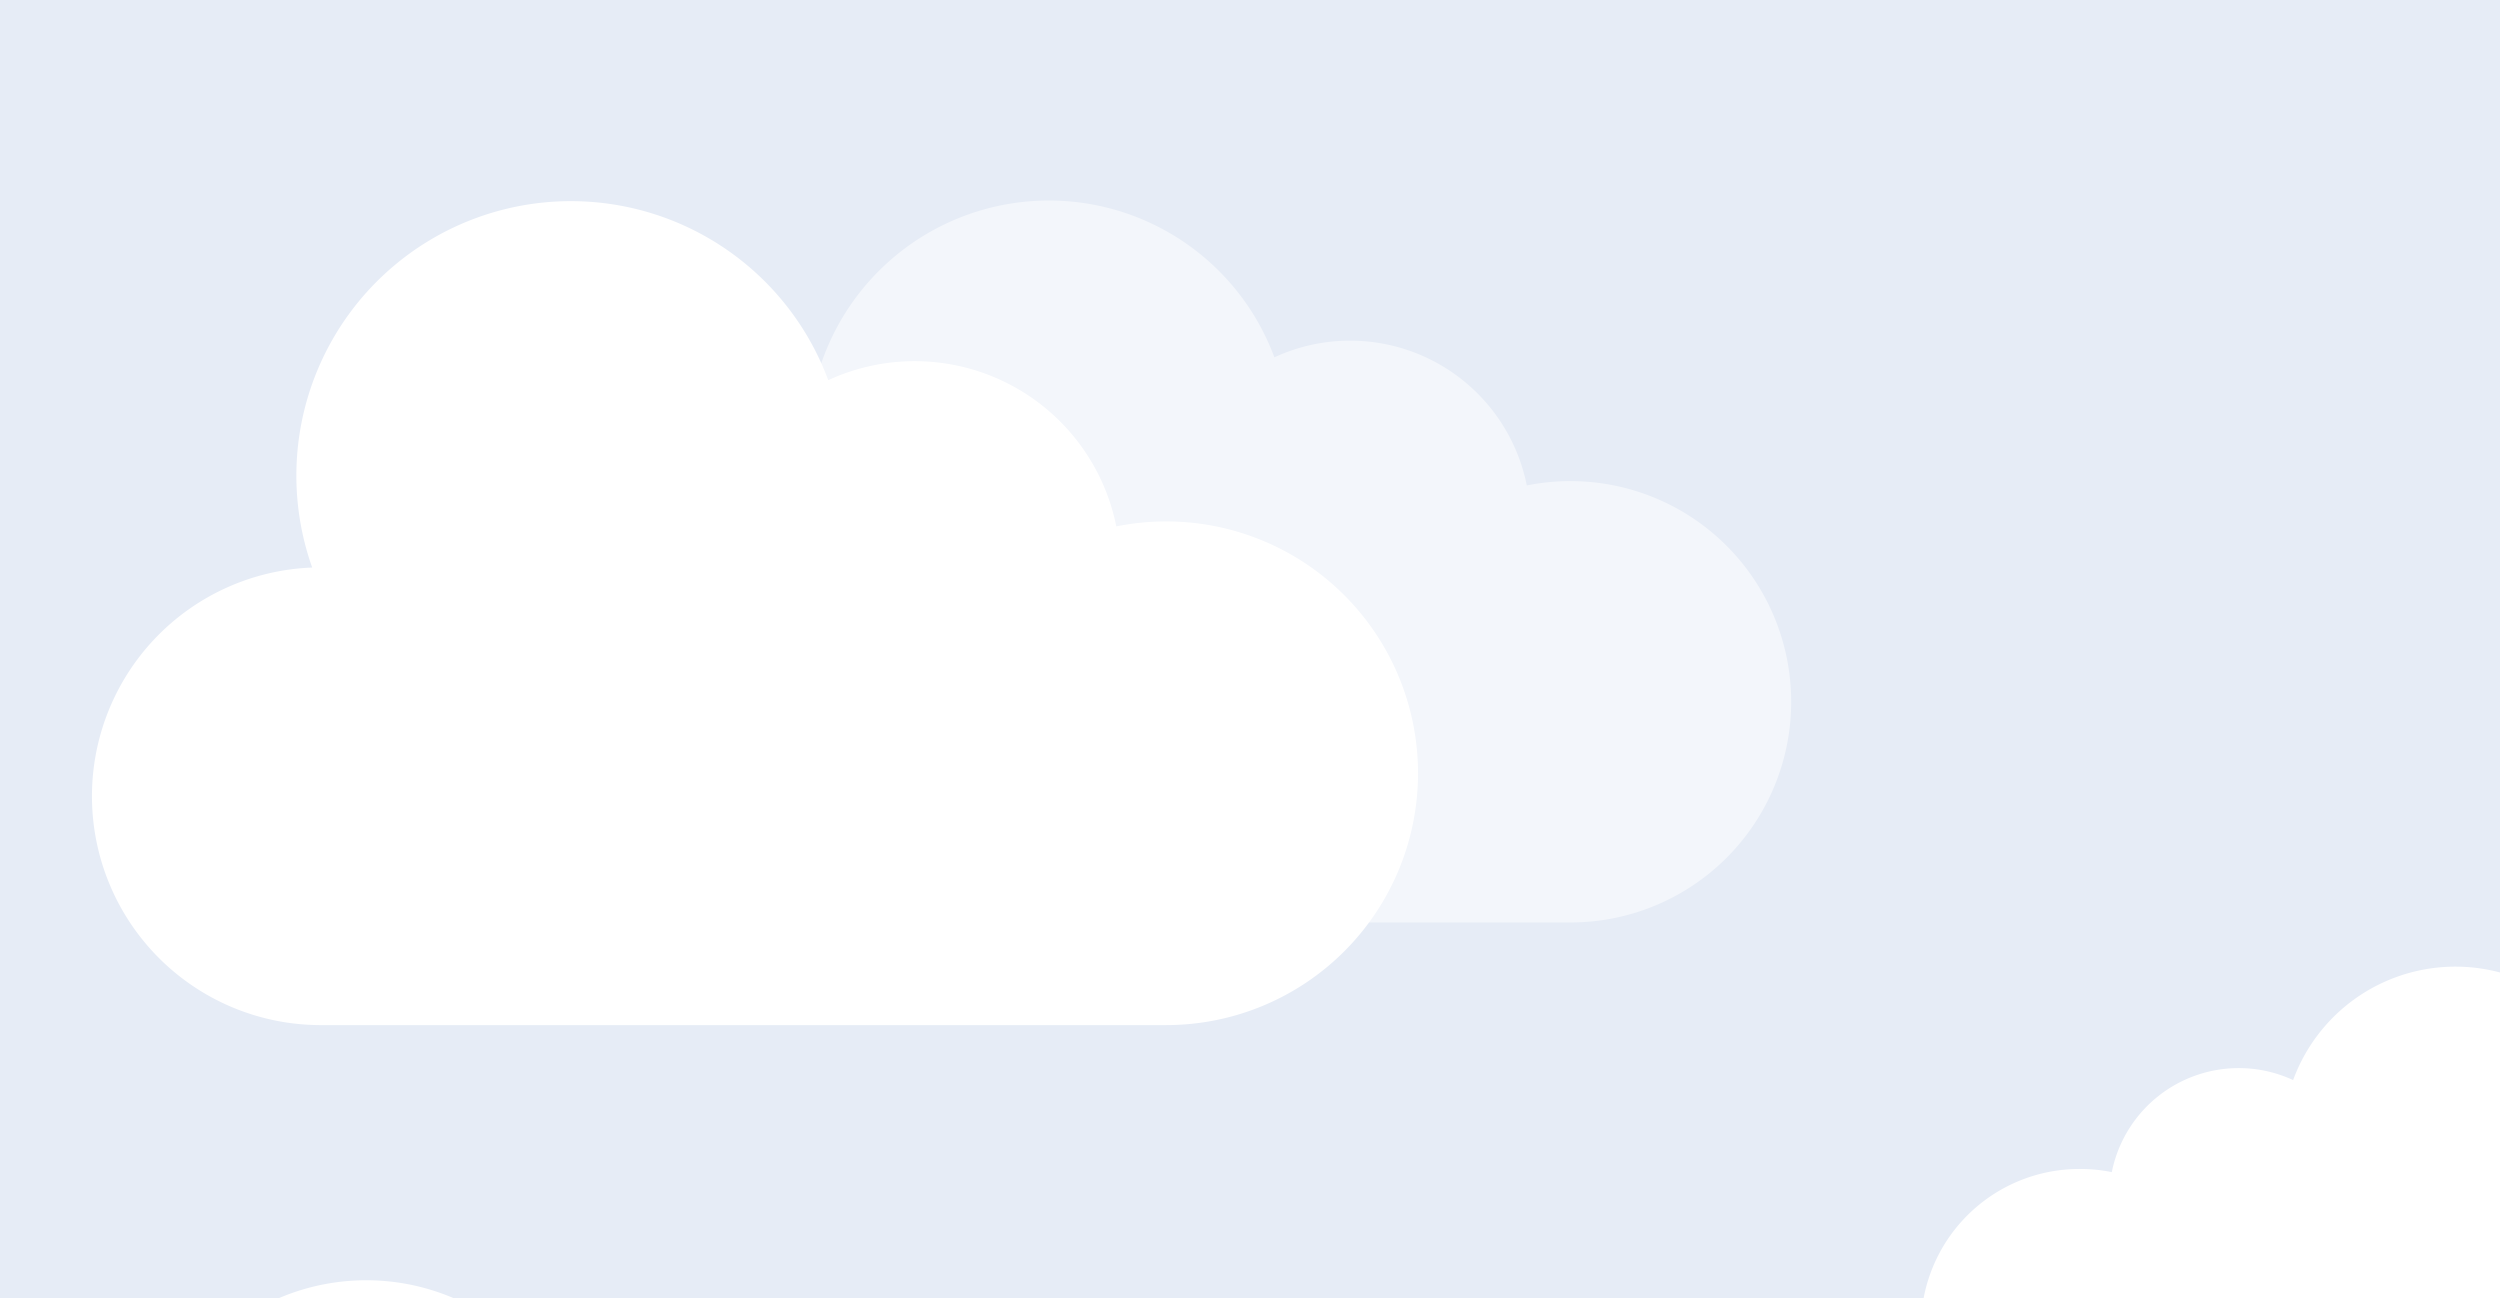 <svg xmlns="http://www.w3.org/2000/svg" xmlns:xlink="http://www.w3.org/1999/xlink" width="414" height="215" viewBox="0 0 414 215">
  <rect x="0" y="0" width="414" height="215" fill="#333333" stroke="none"/>
  <defs>
    <clipPath id="clip-day">
      <rect width="414" height="215"/>
    </clipPath>
  </defs>
  <g id="day" clip-path="url(#clip-day)">
    <rect width="414" height="215" fill="#e6ecf6"/>
    <path id="cloud" d="M178.116,53.739a41.653,41.653,0,0,0-8.258.826,34.058,34.058,0,0,0-47.7-24.214A45.459,45.459,0,0,0,36.7,61.377a37.9,37.9,0,0,0,1.139,75.772h140.28a41.7,41.7,0,1,0,0-83.41Zm0,0" transform="translate(15.001 32.608)" fill="#fff"/>
    <path id="cloud-2" data-name="cloud" d="M156.075,47.137a36.5,36.5,0,0,0-7.236.723,29.843,29.843,0,0,0-41.8-21.218A39.834,39.834,0,0,0,32.156,53.83a33.206,33.206,0,0,0,1,66.4H156.075a36.544,36.544,0,1,0,0-73.088Zm0,0" transform="translate(104.001 32.531)" fill="#fff" opacity="0.52"/>
    <path id="cloud-3" data-name="cloud" d="M26.254,33.975a26.222,26.222,0,0,1,5.2.52A21.441,21.441,0,0,1,61.481,19.251a28.618,28.618,0,0,1,53.8,19.532,23.856,23.856,0,0,1-.717,47.7H26.254a26.255,26.255,0,1,1,0-52.509Zm0,0" transform="translate(318.26 159.608)" fill="#fff"/>
    <path id="cloud-4" data-name="cloud" d="M33.76,43.577a33.719,33.719,0,0,1,6.685.668,27.571,27.571,0,0,1,38.613-19.6A36.8,36.8,0,1,1,148.241,49.76a30.677,30.677,0,0,1-.922,61.339H33.76a33.761,33.761,0,1,1,0-67.522Zm0,0" transform="translate(-52.999 211.608)" fill="#fff"/>
  </g>
</svg>
